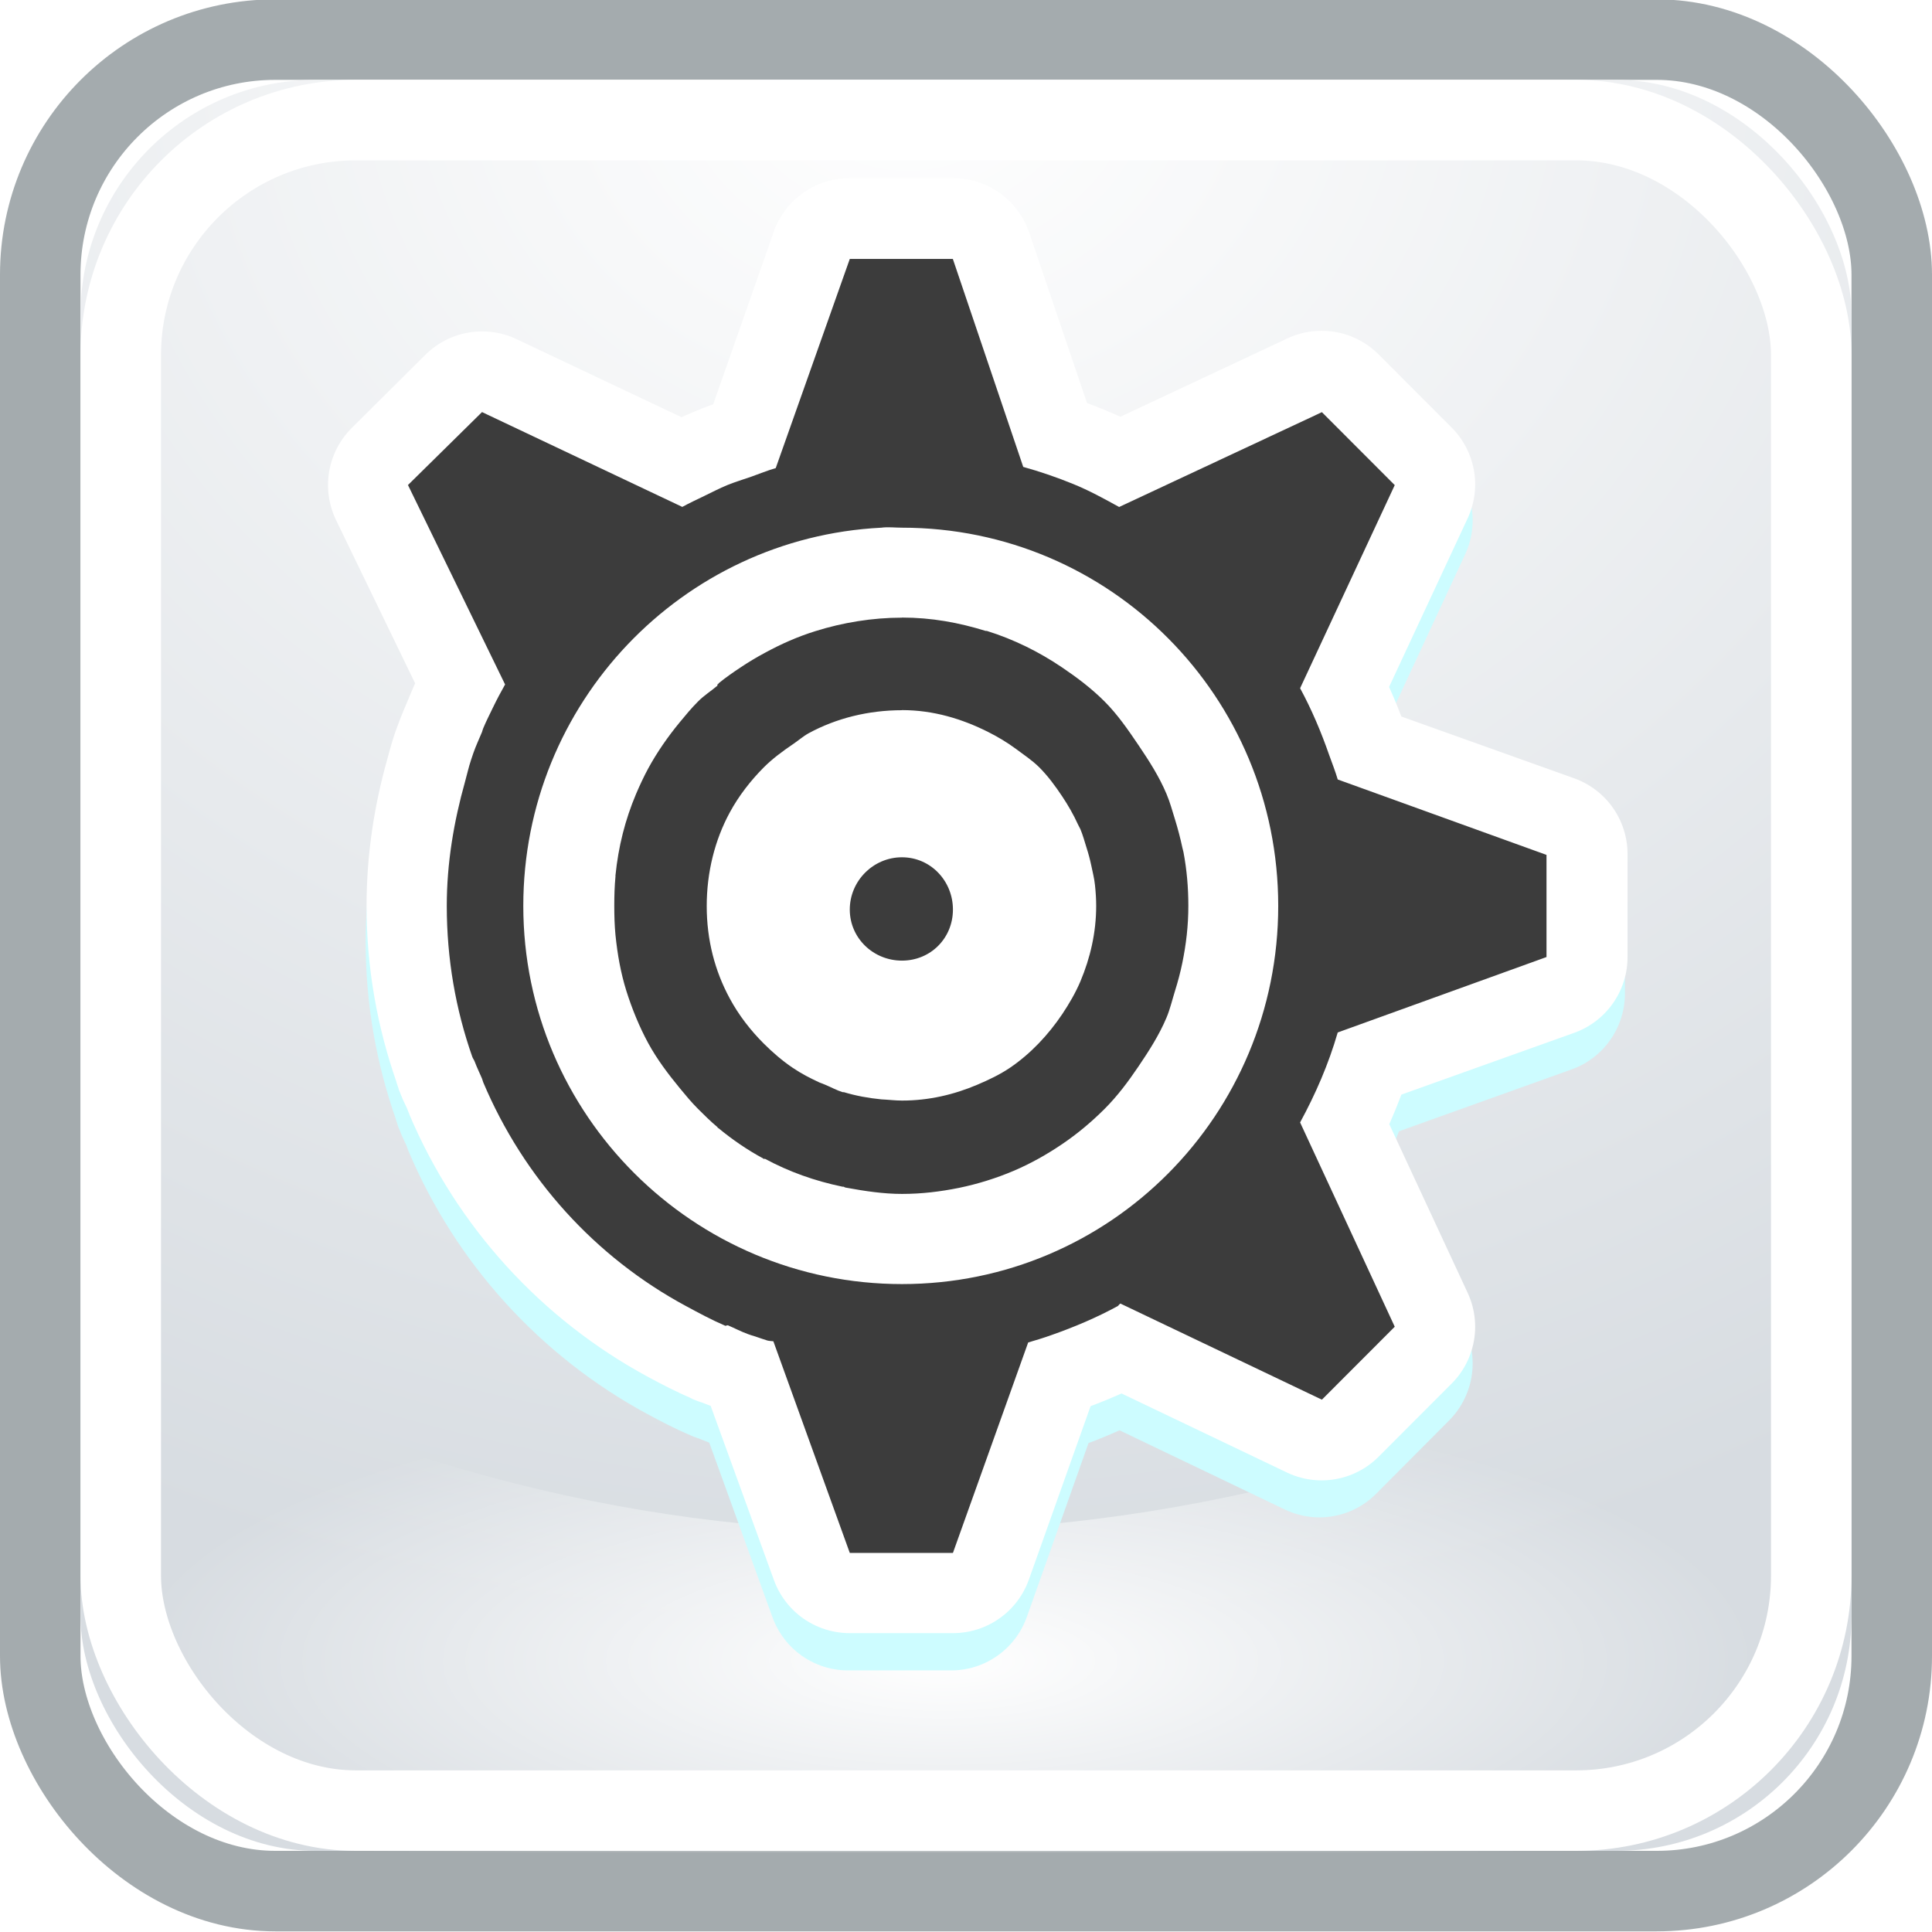 <?xml version="1.0" encoding="UTF-8" standalone="no"?>
<!-- Created with Inkscape (http://www.inkscape.org/) -->

<svg
   xmlns:dc="http://purl.org/dc/elements/1.1/"
   xmlns:cc="http://creativecommons.org/ns#"
   xmlns:rdf="http://www.w3.org/1999/02/22-rdf-syntax-ns#"
   xmlns:svg="http://www.w3.org/2000/svg"
   xmlns="http://www.w3.org/2000/svg"
   xmlns:xlink="http://www.w3.org/1999/xlink"
   xmlns:sodipodi="http://sodipodi.sourceforge.net/DTD/sodipodi-0.dtd"
   xmlns:inkscape="http://www.inkscape.org/namespaces/inkscape"
   inkscape:export-ydpi="90"
   inkscape:export-xdpi="90"
   inkscape:export-filename="/home/it-s/gluon.creator.128.png"
   inkscape:output_extension="org.inkscape.output.svg.inkscape"
   sodipodi:docname="GLUON.Creator.11.24.svg"
   version="1.0"
   inkscape:version="0.47 r22583"
   sodipodi:version="0.32"
   id="svg6599"
   height="24"
   width="24">
  <sodipodi:namedview
     id="base"
     pagecolor="#ffffff"
     bordercolor="#666666"
     borderopacity="1.0"
     gridtolerance="10000"
     guidetolerance="10"
     objecttolerance="10"
     inkscape:pageopacity="0.0"
     inkscape:pageshadow="2"
     inkscape:zoom="5.2916667"
     inkscape:cx="-7.45655"
     inkscape:cy="8.7540578"
     inkscape:document-units="px"
     inkscape:current-layer="svg6599"
     showgrid="false"
     inkscape:window-width="1280"
     inkscape:window-height="739"
     inkscape:window-x="0"
     inkscape:window-y="-3"
     showguides="false"
     inkscape:guide-bbox="true"
     inkscape:window-maximized="1">
    <sodipodi:guide
       orientation="0,1"
       position="30.042,64.257"
       id="guide5391" />
    <sodipodi:guide
       orientation="1,0"
       position="64.257,52.991"
       id="guide5393" />
    <sodipodi:guide
       orientation="1,0"
       position="7.093,87.623"
       id="guide5399" />
    <sodipodi:guide
       orientation="0,1"
       position="25.035,121.42"
       id="guide5401" />
    <sodipodi:guide
       orientation="1,0"
       position="121.003,57.998"
       id="guide5403" />
    <sodipodi:guide
       orientation="0,1"
       position="81.364,7.511"
       id="guide5405" />
    <sodipodi:guide
       orientation="0,1"
       position="73.436,114.744"
       id="guide5415" />
    <sodipodi:guide
       orientation="1,0"
       position="14.187,54.243"
       id="guide5417" />
    <sodipodi:guide
       orientation="1,0"
       position="113.909,55.912"
       id="guide5419" />
    <sodipodi:guide
       orientation="0,1"
       position="93.881,15.021"
       id="guide5421" />
  </sodipodi:namedview>
  <defs
     id="defs6601">
    <linearGradient
       id="linearGradient5563">
      <stop
         id="stop5565"
         offset="0"
         style="stop-color:#ffffff;stop-opacity:1;" />
      <stop
         id="stop5567"
         offset="1"
         style="stop-color:#d7dce1;stop-opacity:1" />
    </linearGradient>
    <marker
       inkscape:stockid="Arrow1Mend"
       orient="auto"
       refY="0"
       refX="0"
       id="Arrow1Mend"
       style="overflow:visible">
      <path
         id="path4643"
         d="M 0,0 5,-5 -12.5,0 5,5 0,0 z"
         style="fill-rule:evenodd;stroke:#000000;stroke-width:1pt;marker-start:none"
         transform="matrix(-0.4,0,0,-0.4,-4,0)" />
    </marker>
    <linearGradient
       id="linearGradient4331">
      <stop
         style="stop-color:#ffffff;stop-opacity:1;"
         offset="0"
         id="stop4333" />
      <stop
         style="stop-color:#dcdcdc;stop-opacity:1;"
         offset="1"
         id="stop4335" />
    </linearGradient>
    <linearGradient
       inkscape:collect="always"
       id="linearGradient7407">
      <stop
         style="stop-color:#757574;stop-opacity:1;"
         offset="0"
         id="stop7409" />
      <stop
         style="stop-color:#757574;stop-opacity:0;"
         offset="1"
         id="stop7411" />
    </linearGradient>
    <linearGradient
       inkscape:collect="always"
       id="linearGradient7264">
      <stop
         style="stop-color:#91989a;stop-opacity:1"
         offset="0"
         id="stop7266" />
      <stop
         style="stop-color:#babdb6;stop-opacity:1"
         offset="1"
         id="stop7268" />
    </linearGradient>
    <linearGradient
       id="linearGradient3333">
      <stop
         style="stop-color:#818181;stop-opacity:0;"
         offset="0"
         id="stop3335" />
      <stop
         style="stop-color:#dadada;stop-opacity:1;"
         offset="1"
         id="stop3337" />
    </linearGradient>
    <linearGradient
       id="linearGradient3495">
      <stop
         id="stop3497"
         offset="0"
         style="stop-color:#dbdbdb;stop-opacity:1;" />
      <stop
         id="stop3499"
         offset="1"
         style="stop-color:#4b4b4b;stop-opacity:1;" />
    </linearGradient>
    <inkscape:perspective
       sodipodi:type="inkscape:persp3d"
       inkscape:vp_x="0 : 64 : 1"
       inkscape:vp_y="0 : 1000 : 0"
       inkscape:vp_z="128 : 64 : 1"
       inkscape:persp3d-origin="64 : 42.666667 : 1"
       id="perspective195" />
    <linearGradient
       id="linearGradient7839">
      <stop
         id="stop7841"
         offset="0"
         style="stop-color:#003057;stop-opacity:1" />
      <stop
         id="stop7843"
         offset="1"
         style="stop-color:#003957;stop-opacity:0" />
    </linearGradient>
    <linearGradient
       id="linearGradient7827">
      <stop
         style="stop-color:#3bc4ff;stop-opacity:1;"
         offset="0"
         id="stop7829" />
      <stop
         style="stop-color:#004f97;stop-opacity:1;"
         offset="1"
         id="stop7831" />
    </linearGradient>
    <linearGradient
       id="linearGradient7771">
      <stop
         id="stop7773"
         offset="0"
         style="stop-color:#02cdff;stop-opacity:0;" />
      <stop
         id="stop7775"
         offset="1"
         style="stop-color:#ffffff;stop-opacity:1;" />
    </linearGradient>
    <linearGradient
       id="linearGradient7759">
      <stop
         style="stop-color:#ffbd50;stop-opacity:1;"
         offset="0"
         id="stop7761" />
      <stop
         style="stop-color:#e35400;stop-opacity:1;"
         offset="1"
         id="stop7763" />
    </linearGradient>
    <linearGradient
       id="linearGradient7613">
      <stop
         id="stop7615"
         offset="0"
         style="stop-color:#ff3355;stop-opacity:1;" />
      <stop
         id="stop7617"
         offset="1"
         style="stop-color:#8e001c;stop-opacity:1;" />
    </linearGradient>
    <linearGradient
       id="linearGradient4909-738">
      <stop
         id="stop19692"
         offset="0"
         style="stop-color:#181818;stop-opacity:1;" />
      <stop
         style="stop-color:#181818;stop-opacity:0;"
         offset="0.5"
         id="stop19694" />
      <stop
         id="stop19696"
         offset="0.5"
         style="stop-color:#ffffff;stop-opacity:0;" />
      <stop
         id="stop19698"
         offset="1"
         style="stop-color:#ffffff;stop-opacity:1;" />
    </linearGradient>
    <linearGradient
       id="linearGradient3179">
      <stop
         style="stop-color:#ffffff;stop-opacity:1;"
         offset="0"
         id="stop3181" />
      <stop
         style="stop-color:#ffffff;stop-opacity:0;"
         offset="1"
         id="stop3183" />
    </linearGradient>
    <radialGradient
       inkscape:collect="always"
       xlink:href="#linearGradient7613"
       id="radialGradient7586"
       cx="411.702"
       cy="983.296"
       fx="411.702"
       fy="983.296"
       r="13.843"
       gradientUnits="userSpaceOnUse"
       gradientTransform="matrix(1.446,-0.371,0.34,1.323,-517.589,-165.027)" />
    <radialGradient
       inkscape:collect="always"
       xlink:href="#linearGradient7613"
       id="radialGradient5856"
       gradientUnits="userSpaceOnUse"
       gradientTransform="matrix(1.446,-0.371,0.34,1.323,-517.589,-165.027)"
       cx="411.702"
       cy="983.296"
       fx="411.702"
       fy="983.296"
       r="13.843" />
    <radialGradient
       inkscape:collect="always"
       xlink:href="#linearGradient7613"
       id="radialGradient5860"
       gradientUnits="userSpaceOnUse"
       gradientTransform="matrix(1.446,-0.371,0.34,1.323,-517.589,-165.027)"
       cx="411.702"
       cy="983.296"
       fx="411.702"
       fy="983.296"
       r="13.843" />
    <radialGradient
       inkscape:collect="always"
       xlink:href="#linearGradient3495"
       id="radialGradient3493"
       cx="-34.019"
       cy="36.058"
       fx="-34.019"
       fy="36.058"
       r="17.55"
       gradientTransform="matrix(1,0,0,0.948,0,1.889)"
       gradientUnits="userSpaceOnUse" />
    <linearGradient
       inkscape:collect="always"
       xlink:href="#linearGradient7827"
       id="linearGradient3331"
       x1="-46.511"
       y1="106.508"
       x2="-19.917"
       y2="106.508"
       gradientUnits="userSpaceOnUse" />
    <radialGradient
       inkscape:collect="always"
       xlink:href="#linearGradient7264"
       id="radialGradient7522"
       gradientUnits="userSpaceOnUse"
       gradientTransform="matrix(1.119,-5.8714698e-5,5.8939875e-5,1.124,-22.644,-127.973)"
       cx="189.016"
       cy="1033.271"
       fx="189.016"
       fy="1033.271"
       r="1.203" />
    <radialGradient
       inkscape:collect="always"
       xlink:href="#linearGradient7264"
       id="radialGradient7524"
       gradientUnits="userSpaceOnUse"
       gradientTransform="matrix(1.173,-0.681,0.574,0.989,-624.7,140.781)"
       cx="189.535"
       cy="1031.876"
       fx="189.535"
       fy="1031.876"
       r="1.73" />
    <radialGradient
       inkscape:collect="always"
       xlink:href="#linearGradient7264"
       id="radialGradient7526"
       gradientUnits="userSpaceOnUse"
       gradientTransform="matrix(1.259,-0.607,0.499,1.035,-563.039,79.323)"
       cx="190.267"
       cy="1030.665"
       fx="190.267"
       fy="1030.665"
       r="2.511" />
    <radialGradient
       inkscape:collect="always"
       xlink:href="#linearGradient7264"
       id="radialGradient7528"
       gradientUnits="userSpaceOnUse"
       gradientTransform="matrix(1.32,-0.53,0.41,1.021,-482.089,80.072)"
       cx="191.654"
       cy="1027.081"
       fx="191.654"
       fy="1027.081"
       r="3.348" />
    <radialGradient
       inkscape:collect="always"
       xlink:href="#linearGradient7264"
       id="radialGradient7530"
       gradientUnits="userSpaceOnUse"
       gradientTransform="matrix(1.833,-0.681,0.237,0.638,-402.75,501.498)"
       cx="192.461"
       cy="1023.495"
       fx="192.461"
       fy="1023.495"
       r="4.155" />
    <radialGradient
       inkscape:collect="always"
       xlink:href="#linearGradient7264"
       id="radialGradient7532"
       gradientUnits="userSpaceOnUse"
       gradientTransform="matrix(0.945,0.387,-0.336,0.822,356.22,102.973)"
       cx="191.369"
       cy="1020.731"
       fx="191.369"
       fy="1020.731"
       r="10.328" />
    <linearGradient
       inkscape:collect="always"
       xlink:href="#linearGradient7407"
       id="linearGradient7534"
       gradientUnits="userSpaceOnUse"
       x1="188.5"
       y1="1023.764"
       x2="188.5"
       y2="1028.871" />
    <linearGradient
       inkscape:collect="always"
       xlink:href="#linearGradient7407"
       id="linearGradient7536"
       gradientUnits="userSpaceOnUse"
       x1="188.5"
       y1="1023.764"
       x2="188.5"
       y2="1027.54" />
    <linearGradient
       inkscape:collect="always"
       xlink:href="#linearGradient7407"
       id="linearGradient7538"
       gradientUnits="userSpaceOnUse"
       x1="188.5"
       y1="1023.096"
       x2="188.5"
       y2="1028.384" />
    <radialGradient
       inkscape:collect="always"
       xlink:href="#linearGradient7264"
       id="radialGradient7549"
       gradientUnits="userSpaceOnUse"
       gradientTransform="matrix(0.945,0.387,-0.336,0.822,322.22,102.973)"
       cx="191.369"
       cy="1020.731"
       fx="191.369"
       fy="1020.731"
       r="10.328" />
    <radialGradient
       inkscape:collect="always"
       xlink:href="#linearGradient7264"
       id="radialGradient7553"
       gradientUnits="userSpaceOnUse"
       gradientTransform="matrix(1.833,-0.681,0.237,0.638,-436.75,501.498)"
       cx="192.461"
       cy="1023.495"
       fx="192.461"
       fy="1023.495"
       r="4.155" />
    <inkscape:perspective
       id="perspective2821"
       inkscape:persp3d-origin="0.5 : 0.33333333 : 1"
       inkscape:vp_z="1 : 0.5 : 1"
       inkscape:vp_y="0 : 1000 : 0"
       inkscape:vp_x="0 : 0.5 : 1"
       sodipodi:type="inkscape:persp3d" />
    <inkscape:perspective
       id="perspective2822"
       inkscape:persp3d-origin="0.5 : 0.33333333 : 1"
       inkscape:vp_z="1 : 0.5 : 1"
       inkscape:vp_y="0 : 1000 : 0"
       inkscape:vp_x="0 : 0.5 : 1"
       sodipodi:type="inkscape:persp3d" />
    <inkscape:perspective
       id="perspective4237"
       inkscape:persp3d-origin="0.5 : 0.33333333 : 1"
       inkscape:vp_z="1 : 0.5 : 1"
       inkscape:vp_y="0 : 1000 : 0"
       inkscape:vp_x="0 : 0.5 : 1"
       sodipodi:type="inkscape:persp3d" />
    <inkscape:perspective
       id="perspective5364"
       inkscape:persp3d-origin="0.5 : 0.33333333 : 1"
       inkscape:vp_z="1 : 0.5 : 1"
       inkscape:vp_y="0 : 1000 : 0"
       inkscape:vp_x="0 : 0.5 : 1"
       sodipodi:type="inkscape:persp3d" />
    <filter
       color-interpolation-filters="sRGB"
       inkscape:collect="always"
       id="filter5696">
      <feGaussianBlur
         inkscape:collect="always"
         stdDeviation="1.847"
         id="feGaussianBlur5698" />
    </filter>
    <filter
       color-interpolation-filters="sRGB"
       inkscape:collect="always"
       id="filter5722"
       x="-0.192"
       width="1.384"
       y="-0.192"
       height="1.384">
      <feGaussianBlur
         inkscape:collect="always"
         stdDeviation="0.403"
         id="feGaussianBlur5724" />
    </filter>
    <filter
       color-interpolation-filters="sRGB"
       inkscape:collect="always"
       id="filter5746"
       x="-0.064"
       width="1.128"
       y="-0.193"
       height="1.387">
      <feGaussianBlur
         inkscape:collect="always"
         stdDeviation="2.96"
         id="feGaussianBlur5748" />
    </filter>
    <filter
       color-interpolation-filters="sRGB"
       inkscape:collect="always"
       id="filter5831"
       x="-0.026"
       width="1.053"
       y="-0.26"
       height="1.519">
      <feGaussianBlur
         inkscape:collect="always"
         stdDeviation="0.937"
         id="feGaussianBlur5833" />
    </filter>
    <radialGradient
       r="38.935"
       fy="975.561"
       fx="82.251"
       cy="975.561"
       cx="82.251"
       gradientTransform="matrix(-0.75,0,0,-0.666,77.493,1714.89)"
       gradientUnits="userSpaceOnUse"
       id="radialGradient8811"
       xlink:href="#linearGradient5563"
       inkscape:collect="always" />
    <radialGradient
       r="55.641"
       fy="121.727"
       fx="64.391"
       cy="121.727"
       cx="64.391"
       gradientTransform="matrix(1,0,0,0.33,0,67.747)"
       gradientUnits="userSpaceOnUse"
       id="radialGradient8813"
       xlink:href="#linearGradient3179"
       inkscape:collect="always" />
    <linearGradient
       y2="118.733"
       x2="50.951"
       y1="110.166"
       x1="50.951"
       gradientUnits="userSpaceOnUse"
       id="linearGradient8815"
       xlink:href="#linearGradient7839"
       inkscape:collect="always" />
    <radialGradient
       inkscape:collect="always"
       xlink:href="#linearGradient5563"
       id="radialGradient9859"
       gradientUnits="userSpaceOnUse"
       gradientTransform="matrix(-0.79,0,0,-0.689,80.004,1736.478)"
       cx="82.251"
       cy="975.561"
       fx="82.251"
       fy="975.561"
       r="38.935" />
    <linearGradient
       y2="118.733"
       x2="50.951"
       y1="110.166"
       x1="50.951"
       gradientUnits="userSpaceOnUse"
       id="linearGradient10065"
       xlink:href="#linearGradient7839"
       inkscape:collect="always" />
    <radialGradient
       r="55.641"
       fy="121.727"
       fx="64.391"
       cy="121.727"
       cx="64.391"
       gradientTransform="matrix(1,0,0,0.33,0,67.747)"
       gradientUnits="userSpaceOnUse"
       id="radialGradient10067"
       xlink:href="#linearGradient3179"
       inkscape:collect="always" />
    <radialGradient
       r="38.935"
       fy="975.561"
       fx="82.251"
       cy="975.561"
       cx="82.251"
       gradientTransform="matrix(-0.79,0,0,-0.689,80.004,1736.73)"
       gradientUnits="userSpaceOnUse"
       id="radialGradient10069"
       xlink:href="#linearGradient5563"
       inkscape:collect="always" />
    <radialGradient
       r="38.935"
       fy="975.561"
       fx="82.251"
       cy="975.561"
       cx="82.251"
       gradientTransform="matrix(-0.581,0,0,-0.507,59.063,1567.329)"
       gradientUnits="userSpaceOnUse"
       id="radialGradient10296"
       xlink:href="#linearGradient5563"
       inkscape:collect="always" />
    <radialGradient
       r="55.641"
       fy="121.727"
       fx="64.391"
       cy="121.727"
       cx="64.391"
       gradientTransform="matrix(1,0,0,0.33,0,67.747)"
       gradientUnits="userSpaceOnUse"
       id="radialGradient10298"
       xlink:href="#linearGradient3179"
       inkscape:collect="always" />
    <radialGradient
       inkscape:collect="always"
       xlink:href="#linearGradient3179"
       id="radialGradient10729"
       gradientUnits="userSpaceOnUse"
       gradientTransform="matrix(1,0,0,0.33,0,67.747)"
       cx="64.391"
       cy="121.727"
       fx="64.391"
       fy="121.727"
       r="55.641" />
    <radialGradient
       inkscape:collect="always"
       xlink:href="#linearGradient5563"
       id="radialGradient10731"
       gradientUnits="userSpaceOnUse"
       gradientTransform="matrix(-0.581,0,0,-0.507,59.063,1567.581)"
       cx="82.251"
       cy="975.561"
       fx="82.251"
       fy="975.561"
       r="38.935" />
  </defs>
  <g
     inkscape:label="Layer 1"
     inkscape:groupmode="layer"
     id="layer1"
     transform="translate(-1.258688e-6,-1072.26)">
    <rect
       ry="2.92"
       rx="2.92"
       y="1072.752"
       x="0.5"
       height="23"
       width="23"
       id="rect4325"
       style="opacity:0.5;fill:none;stroke:#4a585e;stroke-width:1;stroke-linecap:round;stroke-linejoin:round;stroke-miterlimit:4;stroke-opacity:1;stroke-dasharray:none;stroke-dashoffset:0" />
    <rect
       style="fill:url(#radialGradient10731);fill-opacity:1;fill-rule:nonzero;stroke:none"
       id="rect4323"
       width="22"
       height="22"
       x="1"
       y="1073.252"
       rx="2.92"
       ry="2.92" />
    <path
       transform="matrix(0.182,0,0,0.182,0,1073.252)"
       style="fill:url(#radialGradient10729);fill-opacity:1;stroke:none;filter:url(#filter5746)"
       d="M 120.96,82.472 C 85.733,102.318 47.292,105.199 10.996,86.632 l 0,32.591 c 0,0.995 0.699,1.736 1.637,1.736 l 106.691,0 c 0.938,0 1.637,-0.742 1.637,-1.736 l 0,-36.751 z"
       id="path5731" />
    <rect
       style="fill:none;stroke:#ffffff;stroke-width:1;stroke-miterlimit:4;stroke-opacity:1;stroke-dasharray:none"
       id="rect5622"
       width="21"
       height="21"
       x="1.5"
       y="1073.752"
       rx="2.92"
       ry="2.92" />
    <g
       id="g10738"
       transform="matrix(1.137,0,0,1.137,-5.082,-149.378)">
      <path
         id="path5690"
         d="m 73.561,1008.635 -3.938,11.188 c -0.445,0.128 -0.878,0.254 -1.312,0.406 -0.426,0.149 -0.866,0.297 -1.281,0.469 -0.417,0.173 -0.846,0.368 -1.25,0.562 -0.397,0.191 -0.772,0.382 -1.156,0.594 l -10.719,-5.062 1.219,14.531 c -0.233,0.417 -0.447,0.818 -0.656,1.25 -0.177,0.366 -0.341,0.749 -0.5,1.125 -0.023,0.054 -0.04,0.103 -0.062,0.156 -0.155,0.375 -0.332,0.772 -0.469,1.156 -0.042,0.117 -0.085,0.226 -0.125,0.344 -0.132,0.391 -0.231,0.788 -0.344,1.188 -0.595,2.105 -0.938,4.33 -0.938,6.625 0,2.828 0.487,5.507 1.375,8.031 0.034,0.096 0.059,0.217 0.094,0.312 0.116,0.319 0.278,0.594 0.406,0.906 0.025,0.06 0.037,0.127 0.062,0.188 2.163,5.117 6.016,9.324 10.875,11.938 0.661,0.356 1.335,0.706 2.031,1 0.061,0.024 0.126,0.04 0.188,0.062 0.344,0.142 0.711,0.28 1.062,0.406 0.138,0.051 0.267,0.109 0.406,0.156 0.193,0.066 0.368,0.127 0.562,0.188 0.115,0.037 0.259,0.058 0.375,0.094 l 4.094,11.25 5.531,0 4,-11.219 c 0.435,-0.126 0.826,-0.257 1.25,-0.406 1.229,-0.43 2.433,-0.949 3.562,-1.562 0.055,-0.028 0.102,-0.063 0.156,-0.094 l 10.75,5.125 3.906,-3.906 -5.062,-10.875 c 0.007,-0.013 0.025,-0.019 0.031,-0.031 0.825,-1.52 1.48,-3.119 1.969,-4.812 l 11.219,-4 0,-5.5 -11.219,-4 c -0.125,-0.435 -0.258,-0.857 -0.406,-1.281 -0.432,-1.234 -0.977,-2.429 -1.594,-3.562 l 0,-0.031 5.062,-10.844 -3.906,-3.906 -10.812,5.062 c -0.806,-0.443 -1.641,-0.837 -2.5,-1.188 -0.853,-0.348 -1.727,-0.655 -2.625,-0.906 l -3.781,-11.125 -5.531,0 0,-10e-5 z m 1.719,14.344 c 0.344,-0.017 0.714,0 1.062,0 11.157,0 20.188,9.028 20.188,20.188 0,11.159 -9.031,20.219 -20.188,20.219 -11.157,0 -20.219,-9.06 -20.219,-20.219 0,-10.81 8.483,-19.646 19.156,-20.188 z m 1.062,4.812 c -1.591,0 -3.15,0.238 -4.594,0.688 -0.963,0.3 -1.879,0.683 -2.75,1.156 -0.449,0.241 -0.83,0.498 -1.25,0.781 -0.409,0.277 -0.808,0.561 -1.188,0.875 -0.011,0.013 -0.02,0.021 -0.031,0.031 -0.023,0.02 -0.04,0.045 -0.062,0.062 -0.349,0.29 -0.679,0.587 -1,0.906 -0.354,0.352 -0.682,0.709 -1,1.094 -0.627,0.758 -1.183,1.568 -1.656,2.438 -0.237,0.435 -0.462,0.885 -0.656,1.344 -0.584,1.377 -0.967,2.857 -1.125,4.406 -10e-4,0.013 10e-4,0.02 0,0.031 -0.05,0.507 -0.062,1.043 -0.062,1.562 0,0.53 0.01,1.046 0.062,1.562 0.106,1.047 0.319,2.025 0.625,3 0.298,0.949 0.689,1.89 1.156,2.75 0.474,0.871 1.029,1.678 1.656,2.438 0.318,0.386 0.646,0.741 1,1.094 0.343,0.342 0.689,0.692 1.062,1 0.012,0.013 0.02,0.021 0.031,0.031 0.75,0.616 1.548,1.159 2.406,1.625 0.013,0.013 0.019,0.023 0.031,0.031 1.297,0.7 2.732,1.195 4.219,1.5 l 0.031,0 c 0.073,0.015 0.145,0.05 0.219,0.062 0.933,0.177 1.891,0.281 2.875,0.281 1.061,0 2.062,-0.107 3.062,-0.312 1.001,-0.205 1.987,-0.517 2.906,-0.906 0.92,-0.389 1.807,-0.885 2.625,-1.438 0.818,-0.553 1.554,-1.179 2.25,-1.875 0.696,-0.696 1.322,-1.432 1.875,-2.25 0.553,-0.818 1.048,-1.705 1.438,-2.625 0.191,-0.451 0.352,-0.934 0.5,-1.406 0.003,-0.013 -0.003,-0.021 0,-0.031 0.15,-0.482 0.273,-0.968 0.375,-1.469 0.205,-1.001 0.344,-2.001 0.344,-3.062 0,-0.984 -0.136,-1.942 -0.312,-2.875 -0.014,-0.073 -0.016,-0.146 -0.031,-0.219 -0.002,-0.013 0.002,-0.02 0,-0.031 -0.101,-0.49 -0.228,-0.997 -0.375,-1.469 -0.15,-0.481 -0.305,-0.947 -0.5,-1.406 -0.389,-0.92 -0.885,-1.776 -1.438,-2.594 -0.553,-0.818 -1.179,-1.585 -1.875,-2.281 -0.696,-0.696 -1.432,-1.322 -2.25,-1.875 -1.227,-0.829 -2.587,-1.488 -4.031,-1.938 l -0.031,0 c -1.436,-0.444 -2.95,-0.688 -4.531,-0.688 l 0,0 0,0 z m 0,4.938 c 1.675,0 3.223,0.422 4.625,1.125 0.524,0.264 1.032,0.592 1.5,0.938 0.428,0.314 0.844,0.625 1.219,1 0.471,0.471 0.907,0.977 1.281,1.531 0.315,0.467 0.575,0.952 0.812,1.469 0.044,0.097 0.084,0.183 0.125,0.281 0.004,0.013 -0.004,0.021 0,0.031 0.127,0.303 0.245,0.621 0.344,0.938 0.105,0.335 0.21,0.651 0.281,1 0.069,0.339 0.121,0.681 0.156,1.031 0.038,0.36 0.062,0.724 0.062,1.094 0,1.438 -0.317,2.786 -0.844,4.031 -0.263,0.623 -0.563,1.227 -0.938,1.781 -0.748,1.107 -1.736,2.064 -2.844,2.812 -0.554,0.374 -1.127,0.674 -1.75,0.938 -1.245,0.527 -2.594,0.844 -4.031,0.844 -0.37,0 -0.734,-0.025 -1.094,-0.062 -0.69,-0.07 -1.357,-0.239 -2,-0.438 l -0.031,0 c -0.316,-0.1 -0.635,-0.217 -0.938,-0.344 l -0.031,0 c -0.098,-0.042 -0.185,-0.082 -0.281,-0.125 -0.516,-0.237 -1.002,-0.497 -1.469,-0.812 -0.547,-0.37 -1.065,-0.817 -1.531,-1.281 -0.706,-0.706 -1.332,-1.49 -1.812,-2.375 -0.801,-1.475 -1.219,-3.172 -1.219,-4.969 0,-1.797 0.418,-3.494 1.219,-4.969 0.481,-0.885 1.106,-1.7 1.812,-2.406 0.471,-0.471 0.978,-0.876 1.531,-1.25 0.277,-0.187 0.58,-0.402 0.875,-0.562 1.475,-0.801 3.172,-1.25 4.969,-1.25 l 0,-3e-4 z"
         style="fill:none;stroke:#cdfcff;stroke-width:8.602;stroke-linejoin:round;stroke-miterlimit:4;stroke-opacity:1;stroke-dasharray:none;display:inline;filter:url(#filter5696)"
         transform="matrix(0.204,0,0,0.205,-1.272,870.88)"
         sodipodi:nodetypes="ccssscccsssssssssssssssssccccssccccsccccscccccscccccssssccssssssssssssssssssssssccssssssssssssssssssssccccccssssssssssssssssccccsssssssssccc" />
      <path
         style="fill:none;stroke:#ffffff;stroke-width:1.759;stroke-linejoin:round;stroke-miterlimit:4;stroke-opacity:1;stroke-dasharray:none;display:inline"
         d="m 13.751,1077.271 -0.804,2.289 c -0.091,0.026 -0.179,0.052 -0.268,0.083 -0.087,0.031 -0.177,0.06 -0.262,0.096 -0.085,0.035 -0.173,0.075 -0.255,0.115 -0.081,0.039 -0.158,0.078 -0.236,0.122 l -2.189,-1.036 -0.804,0.799 1.053,2.174 c -0.048,0.085 -0.091,0.167 -0.134,0.256 -0.036,0.075 -0.07,0.153 -0.102,0.23 -0.005,0.011 -0.008,0.021 -0.013,0.032 -0.032,0.077 -0.068,0.158 -0.096,0.237 -0.009,0.024 -0.017,0.046 -0.026,0.071 -0.027,0.08 -0.047,0.161 -0.07,0.243 -0.121,0.431 -0.191,0.886 -0.191,1.356 0,0.579 0.1,1.127 0.281,1.643 0.007,0.02 0.012,0.045 0.019,0.064 0.024,0.065 0.057,0.121 0.083,0.185 0.005,0.013 0.008,0.027 0.013,0.038 0.442,1.047 1.229,1.908 2.221,2.443 0.135,0.073 0.273,0.144 0.415,0.205 0.012,0.01 0.026,0.01 0.038,0.013 0.07,0.03 0.145,0.057 0.217,0.083 0.028,0.011 0.055,0.022 0.083,0.032 0.039,0.013 0.075,0.026 0.115,0.038 0.023,0.01 0.053,0.012 0.077,0.019 l 0.836,2.302 1.13,0 0.817,-2.296 c 0.089,-0.026 0.169,-0.053 0.255,-0.083 0.251,-0.088 0.497,-0.194 0.728,-0.32 0.011,-0.01 0.021,-0.012 0.032,-0.019 l 2.195,1.049 0.798,-0.799 -1.034,-2.225 c 0.002,-0.01 0.005,-0.01 0.006,-0.01 0.169,-0.311 0.302,-0.638 0.402,-0.985 l 2.291,-0.819 0,-1.125 -2.291,-0.819 c -0.026,-0.089 -0.053,-0.175 -0.083,-0.262 -0.088,-0.253 -0.2,-0.497 -0.325,-0.729 l 0,-0.01 1.034,-2.219 -0.798,-0.799 -2.208,1.036 c -0.165,-0.091 -0.335,-0.171 -0.511,-0.243 -0.174,-0.071 -0.353,-0.134 -0.536,-0.185 l -0.772,-2.276 -1.13,0 2.5e-5,0.01 6.1e-5,0 z m 0.351,2.935 c 0.07,-0.01 0.146,0 0.217,0 2.278,0 4.123,1.847 4.123,4.131 0,2.283 -1.844,4.137 -4.123,4.137 -2.278,0 -4.129,-1.854 -4.129,-4.137 0,-2.212 1.732,-4.02 3.912,-4.131 z m 0.217,0.985 c -0.325,0 -0.643,0.049 -0.938,0.141 -0.197,0.061 -0.384,0.14 -0.562,0.237 -0.092,0.05 -0.169,0.102 -0.255,0.16 -0.084,0.056 -0.165,0.115 -0.243,0.179 -0.002,0.01 -0.004,0.01 -0.006,0.01 -0.005,0.01 -0.008,0.01 -0.013,0.013 -0.071,0.06 -0.139,0.12 -0.204,0.185 -0.072,0.072 -0.139,0.145 -0.204,0.224 -0.128,0.155 -0.242,0.321 -0.338,0.499 -0.048,0.089 -0.094,0.181 -0.134,0.275 -0.119,0.282 -0.198,0.585 -0.23,0.902 -2.04e-4,0.01 2.04e-4,0.01 0,0.01 -0.01,0.104 -0.013,0.213 -0.013,0.32 0,0.109 0.002,0.214 0.013,0.32 0.022,0.214 0.065,0.414 0.128,0.614 0.061,0.194 0.141,0.387 0.236,0.563 0.097,0.178 0.21,0.343 0.338,0.499 0.065,0.079 0.132,0.152 0.204,0.224 0.07,0.069 0.141,0.141 0.217,0.204 0.002,0.01 0.004,0.01 0.006,0.01 0.153,0.126 0.316,0.237 0.491,0.333 0.003,0.01 0.004,0.01 0.006,0.01 0.265,0.143 0.558,0.245 0.862,0.307 l 0.006,0 c 0.015,0.01 0.03,0.011 0.045,0.012 0.19,0.035 0.386,0.057 0.587,0.057 0.217,0 0.421,-0.022 0.625,-0.064 0.204,-0.042 0.406,-0.106 0.594,-0.185 0.188,-0.079 0.369,-0.181 0.536,-0.294 0.167,-0.113 0.317,-0.241 0.459,-0.384 0.142,-0.142 0.27,-0.293 0.383,-0.46 0.113,-0.167 0.214,-0.349 0.294,-0.537 0.039,-0.092 0.072,-0.191 0.102,-0.288 6.53e-4,-0.01 -6.53e-4,-0.01 0,-0.01 0.031,-0.099 0.056,-0.198 0.077,-0.3 0.042,-0.205 0.07,-0.409 0.07,-0.627 0,-0.202 -0.028,-0.398 -0.064,-0.588 -0.003,-0.015 -0.003,-0.03 -0.006,-0.045 -4.23e-4,-0.01 4.25e-4,-0.01 0,-0.01 -0.021,-0.1 -0.047,-0.204 -0.077,-0.3 -0.031,-0.099 -0.062,-0.194 -0.102,-0.288 -0.079,-0.188 -0.181,-0.363 -0.294,-0.531 -0.113,-0.167 -0.241,-0.325 -0.383,-0.467 -0.142,-0.142 -0.292,-0.271 -0.459,-0.384 -0.251,-0.17 -0.528,-0.305 -0.823,-0.397 l -0.006,0 c -0.293,-0.091 -0.603,-0.141 -0.925,-0.141 l -4e-6,0 1.4e-5,-0.01 z m 0,1.01 c 0.342,0 0.658,0.086 0.945,0.23 0.107,0.054 0.211,0.121 0.306,0.192 0.087,0.065 0.172,0.128 0.249,0.205 0.096,0.096 0.185,0.2 0.262,0.313 0.064,0.096 0.117,0.195 0.166,0.301 0.009,0.02 0.017,0.038 0.026,0.057 8.83e-4,0.01 -8.83e-4,0.01 0,0.01 0.026,0.062 0.05,0.127 0.07,0.192 0.022,0.068 0.043,0.133 0.057,0.205 0.014,0.069 0.025,0.14 0.032,0.211 0.008,0.074 0.013,0.148 0.013,0.224 0,0.294 -0.065,0.57 -0.172,0.825 -0.054,0.127 -0.115,0.251 -0.191,0.365 -0.153,0.227 -0.355,0.422 -0.581,0.575 -0.113,0.076 -0.23,0.138 -0.357,0.192 -0.254,0.108 -0.53,0.173 -0.823,0.173 -0.076,0 -0.15,-0.01 -0.223,-0.012 -0.141,-0.015 -0.277,-0.049 -0.408,-0.09 l -0.006,0 c -0.065,-0.02 -0.13,-0.044 -0.191,-0.071 l -0.006,0 c -0.02,-0.01 -0.038,-0.017 -0.057,-0.026 -0.105,-0.049 -0.205,-0.102 -0.3,-0.166 -0.112,-0.075 -0.217,-0.167 -0.313,-0.262 -0.144,-0.144 -0.272,-0.305 -0.37,-0.486 -0.164,-0.302 -0.249,-0.649 -0.249,-1.017 0,-0.368 0.085,-0.715 0.249,-1.017 0.098,-0.181 0.226,-0.348 0.37,-0.492 0.096,-0.096 0.2,-0.179 0.313,-0.256 0.057,-0.038 0.118,-0.082 0.179,-0.115 0.301,-0.164 0.648,-0.256 1.015,-0.256 l -4.6e-5,0 -1.28e-4,0 z"
         id="path5604"
         sodipodi:nodetypes="ccsssccccsssssssssssssssssccccssccccsccccscccccsccccccssscccsssssssssssssssssssssccsssssssssssssssssssscccccscsssssssssssssssccccsssssssssccccc" />
      <path
         sodipodi:type="arc"
         style="fill:#78f7ff;fill-opacity:1;stroke:#ffffff;stroke-width:4.301;stroke-opacity:1;filter:url(#filter5722)"
         id="path5700"
         sodipodi:cx="74.330711"
         sodipodi:cy="75.842522"
         sodipodi:rx="2.519685"
         sodipodi:ry="2.519685"
         d="m 76.85,75.843 c 0,1.392 -1.128,2.52 -2.52,2.52 -1.392,0 -2.52,-1.128 -2.52,-2.52 0,-1.392 1.128,-2.52 2.52,-2.52 1.392,0 2.52,1.128 2.52,2.52 z"
         transform="matrix(0.286,0,0,0.286,-6.932,1062.647)" />
      <path
         transform="matrix(0.286,0,0,0.286,-6.932,1062.647)"
         d="m 76.85,75.843 c 0,1.392 -1.128,2.52 -2.52,2.52 -1.392,0 -2.52,-1.128 -2.52,-2.52 0,-1.392 1.128,-2.52 2.52,-2.52 1.392,0 2.52,1.128 2.52,2.52 z"
         sodipodi:ry="2.519685"
         sodipodi:rx="2.519685"
         sodipodi:cy="75.842522"
         sodipodi:cx="74.330711"
         id="path5685"
         style="fill:#ffffff;fill-opacity:1;stroke:none"
         sodipodi:type="arc" />
      <path
         id="path4367"
         d="m 13.754,1077.269 -0.809,2.285 c -0.091,0.026 -0.177,0.062 -0.265,0.093 -0.087,0.031 -0.18,0.058 -0.265,0.093 -0.085,0.035 -0.169,0.079 -0.252,0.119 -0.081,0.039 -0.16,0.076 -0.239,0.119 l -2.188,-1.036 -0.809,0.797 1.061,2.179 c -0.048,0.085 -0.09,0.164 -0.133,0.253 -0.036,0.075 -0.074,0.149 -0.106,0.226 -0.005,0.011 -0.009,0.029 -0.013,0.04 -0.032,0.077 -0.065,0.147 -0.093,0.226 -0.009,0.024 -0.018,0.055 -0.027,0.08 -0.027,0.08 -0.043,0.158 -0.066,0.239 -0.121,0.431 -0.199,0.885 -0.199,1.355 0,0.579 0.097,1.131 0.278,1.647 0.007,0.02 0.019,0.034 0.027,0.054 0.024,0.065 0.053,0.122 0.08,0.186 0.005,0.012 0.008,0.028 0.013,0.04 0.442,1.047 1.222,1.91 2.215,2.445 0.135,0.073 0.282,0.152 0.424,0.213 0.012,0.01 0.027,-0.01 0.04,0 0.07,0.03 0.14,0.067 0.212,0.093 0.028,0.011 0.051,0.017 0.08,0.026 0.039,0.013 0.08,0.028 0.119,0.04 0.023,0.01 0.056,0.01 0.08,0.013 l 0.835,2.312 1.127,0 0.822,-2.299 c 0.089,-0.026 0.165,-0.049 0.252,-0.08 0.251,-0.088 0.499,-0.193 0.729,-0.319 0.011,-0.01 0.015,-0.02 0.027,-0.026 l 2.201,1.05 0.796,-0.797 -1.034,-2.232 c 0.169,-0.311 0.311,-0.637 0.411,-0.983 l 2.281,-0.824 0,-1.116 -2.281,-0.824 c -0.026,-0.089 -0.062,-0.179 -0.093,-0.266 -0.088,-0.253 -0.192,-0.499 -0.318,-0.731 l 1.034,-2.219 -0.796,-0.797 -2.215,1.036 c -0.165,-0.091 -0.329,-0.181 -0.504,-0.252 -0.174,-0.071 -0.36,-0.135 -0.544,-0.186 l -0.769,-2.272 -1.127,0 2e-6,-3e-4 3e-6,-5e-4 z m 0.345,2.936 c 0.07,-0.01 0.154,0 0.225,0 2.278,0 4.111,1.849 4.111,4.132 0,2.283 -1.832,4.132 -4.111,4.132 -2.278,0 -4.137,-1.849 -4.137,-4.132 0,-2.212 1.732,-4.022 3.912,-4.132 z m 0.225,0.983 c -0.325,0 -0.647,0.054 -0.942,0.146 -0.197,0.061 -0.379,0.142 -0.557,0.239 -0.092,0.049 -0.179,0.102 -0.265,0.159 -0.084,0.056 -0.161,0.109 -0.239,0.173 -0.002,0.01 -0.011,0.011 -0.013,0.013 -0.005,0.01 0.005,0.01 0,0.013 -0.071,0.06 -0.147,0.107 -0.212,0.173 -0.072,0.072 -0.134,0.147 -0.199,0.226 -0.128,0.155 -0.248,0.327 -0.345,0.505 -0.048,0.089 -0.093,0.185 -0.133,0.279 -0.119,0.282 -0.193,0.573 -0.225,0.89 -2.04e-4,0.01 2.04e-4,0.011 0,0.013 -0.01,0.104 -0.013,0.212 -0.013,0.319 0,0.108 0.003,0.213 0.013,0.319 0.022,0.214 0.057,0.412 0.119,0.611 0.061,0.194 0.143,0.395 0.239,0.571 0.097,0.178 0.217,0.336 0.345,0.492 0.065,0.079 0.127,0.154 0.199,0.226 0.07,0.069 0.136,0.136 0.212,0.199 0.002,0.01 0.011,0.011 0.013,0.013 0.153,0.126 0.315,0.237 0.491,0.332 0.003,0.01 0.011,0 0.013,0 0.265,0.143 0.545,0.243 0.849,0.306 l 0.013,0 c 0.015,0.01 0.025,0.011 0.04,0.013 0.19,0.035 0.396,0.066 0.597,0.066 0.217,0 0.419,-0.025 0.623,-0.066 0.204,-0.042 0.409,-0.106 0.597,-0.186 0.188,-0.08 0.363,-0.179 0.53,-0.292 0.167,-0.113 0.322,-0.243 0.464,-0.385 0.142,-0.142 0.258,-0.298 0.371,-0.465 0.113,-0.167 0.226,-0.343 0.305,-0.531 0.039,-0.092 0.063,-0.196 0.093,-0.292 0.031,-0.099 0.059,-0.203 0.08,-0.306 0.042,-0.205 0.066,-0.407 0.066,-0.625 0,-0.201 -0.017,-0.394 -0.053,-0.585 -0.003,-0.015 -0.01,-0.038 -0.013,-0.053 -0.021,-0.1 -0.05,-0.209 -0.08,-0.306 -0.031,-0.098 -0.053,-0.185 -0.093,-0.279 -0.079,-0.188 -0.192,-0.364 -0.305,-0.531 -0.113,-0.167 -0.229,-0.336 -0.371,-0.478 -0.142,-0.142 -0.297,-0.259 -0.464,-0.372 -0.251,-0.17 -0.527,-0.307 -0.822,-0.399 l -0.013,0 c -0.293,-0.091 -0.592,-0.146 -0.915,-0.146 l 2e-6,0 1.2e-5,0 z m 0,1.01 c 0.342,0 0.655,0.095 0.942,0.239 0.107,0.054 0.209,0.115 0.305,0.186 0.087,0.065 0.175,0.123 0.252,0.199 0.096,0.096 0.176,0.205 0.252,0.319 0.064,0.096 0.124,0.2 0.172,0.306 0.009,0.02 0.018,0.033 0.027,0.053 0.026,0.062 0.046,0.135 0.066,0.199 0.022,0.069 0.038,0.128 0.053,0.199 0.014,0.069 0.033,0.141 0.04,0.213 0.008,0.074 0.013,0.15 0.013,0.226 0,0.294 -0.065,0.569 -0.172,0.824 -0.054,0.127 -0.123,0.245 -0.199,0.359 -0.153,0.227 -0.344,0.431 -0.57,0.585 -0.113,0.076 -0.231,0.132 -0.358,0.186 -0.254,0.108 -0.529,0.173 -0.822,0.173 -0.076,0 -0.152,-0.01 -0.225,-0.013 -0.141,-0.014 -0.28,-0.039 -0.411,-0.079 l -0.013,0 c -0.065,-0.02 -0.124,-0.053 -0.186,-0.079 -0.02,-0.01 -0.047,-0.018 -0.066,-0.026 -0.105,-0.049 -0.196,-0.095 -0.292,-0.16 -0.112,-0.075 -0.223,-0.171 -0.318,-0.266 -0.144,-0.144 -0.273,-0.31 -0.371,-0.492 -0.164,-0.302 -0.252,-0.642 -0.252,-1.01 0,-0.368 0.088,-0.721 0.252,-1.023 0.098,-0.181 0.227,-0.347 0.371,-0.492 0.096,-0.096 0.205,-0.176 0.318,-0.253 0.057,-0.038 0.112,-0.087 0.172,-0.12 0.301,-0.164 0.654,-0.252 1.021,-0.252 l 1e-6,-6e-4 -5e-6,0 z m 0,1.608 c -0.313,0 -0.57,0.258 -0.57,0.571 0,0.313 0.258,0.558 0.57,0.558 0.313,0 0.557,-0.245 0.557,-0.558 0,-0.313 -0.244,-0.571 -0.557,-0.571 z"
         style="fill:#3c3c3c;fill-opacity:1;stroke:none;display:inline"
         sodipodi:nodetypes="ccsssccccsssssssssssssssssccccssccccccccsccccsccccccssscccsssssssssssssssssssssccsssssssssssssssssscccccscssssssssssssssccsssssssssscccssccccc" />
    </g>
  </g>
</svg>
